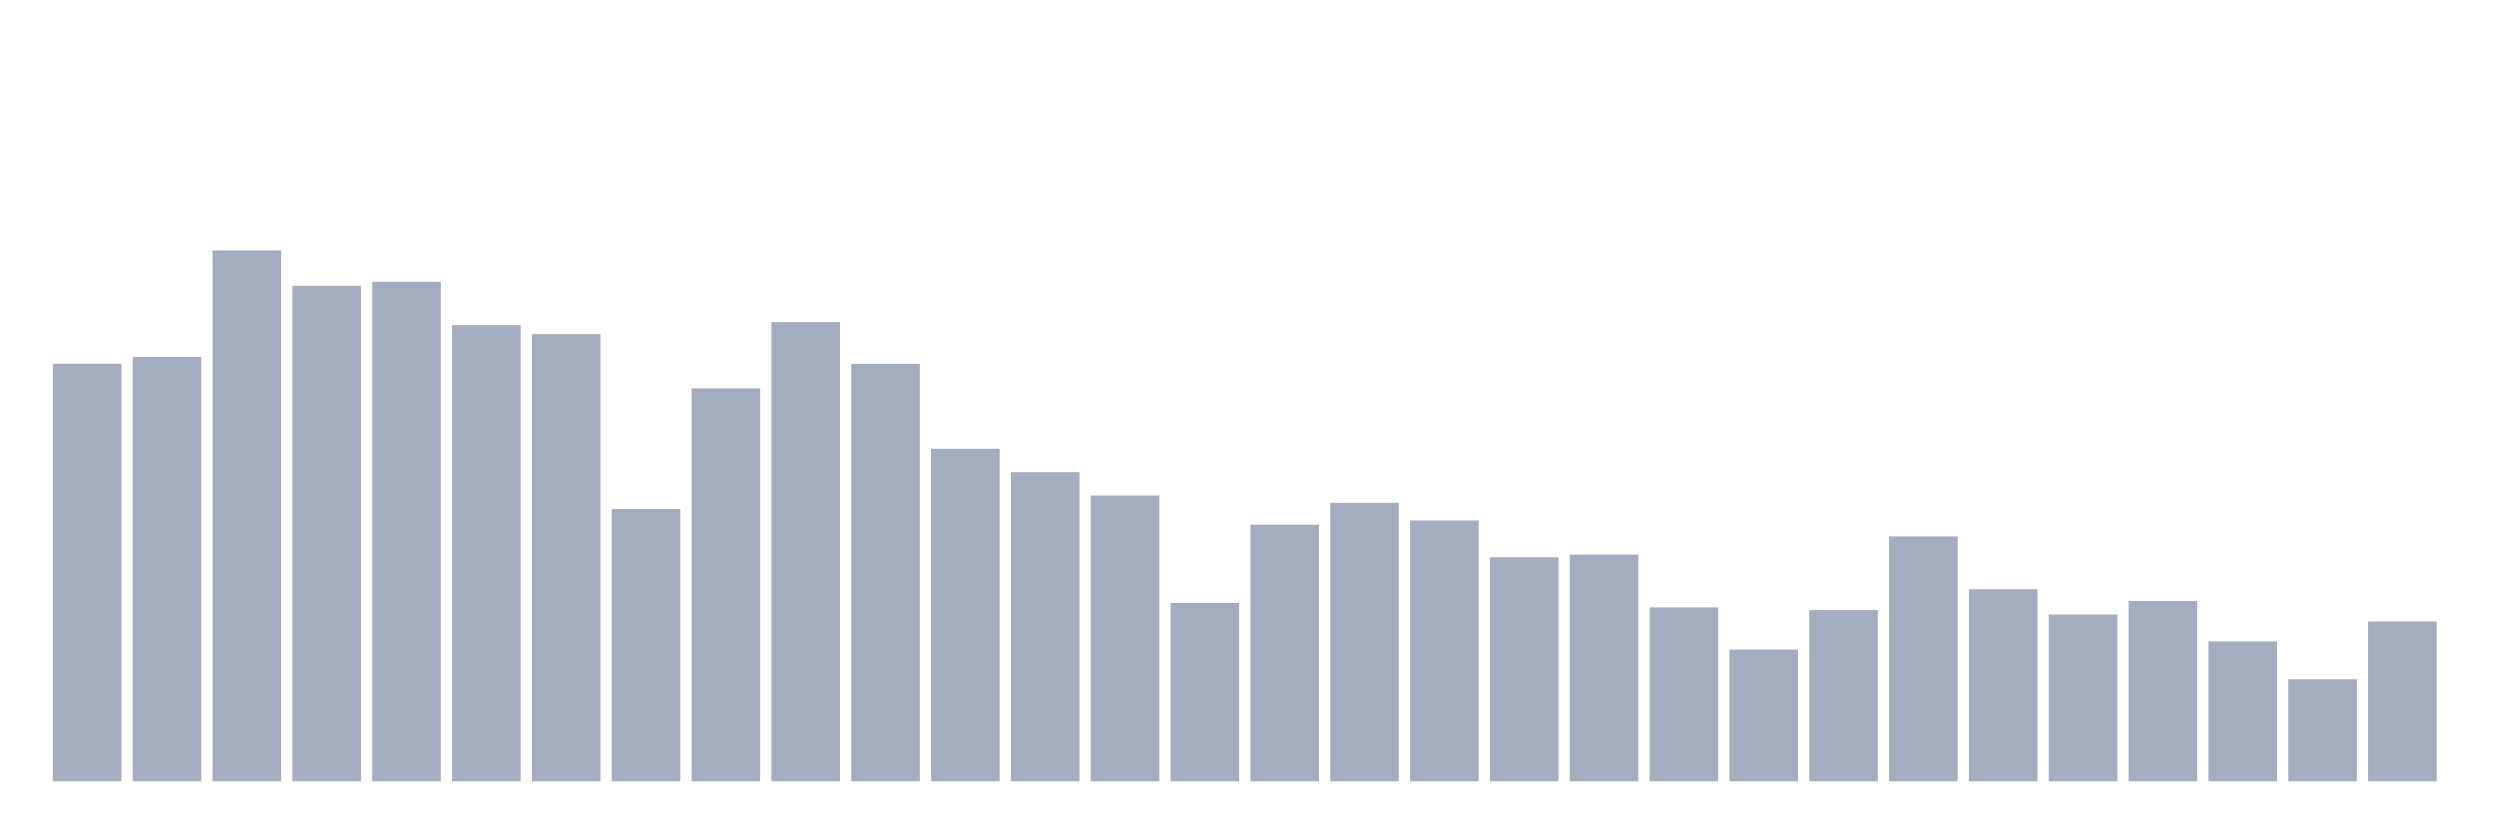 <svg xmlns="http://www.w3.org/2000/svg" viewBox="0 0 480 160"><g transform="translate(10,10)"><rect class="bar" x="0.153" width="13.175" y="59.841" height="80.159" fill="rgb(164,173,192)"></rect><rect class="bar" x="15.482" width="13.175" y="58.538" height="81.462" fill="rgb(164,173,192)"></rect><rect class="bar" x="30.81" width="13.175" y="38.079" height="101.921" fill="rgb(164,173,192)"></rect><rect class="bar" x="46.138" width="13.175" y="44.88" height="95.12" fill="rgb(164,173,192)"></rect><rect class="bar" x="61.466" width="13.175" y="44.107" height="95.893" fill="rgb(164,173,192)"></rect><rect class="bar" x="76.794" width="13.175" y="52.419" height="87.581" fill="rgb(164,173,192)"></rect><rect class="bar" x="92.123" width="13.175" y="54.141" height="85.859" fill="rgb(164,173,192)"></rect><rect class="bar" x="107.451" width="13.175" y="87.733" height="52.267" fill="rgb(164,173,192)"></rect><rect class="bar" x="122.779" width="13.175" y="64.571" height="75.429" fill="rgb(164,173,192)"></rect><rect class="bar" x="138.107" width="13.175" y="51.841" height="88.159" fill="rgb(164,173,192)"></rect><rect class="bar" x="153.436" width="13.175" y="59.862" height="80.138" fill="rgb(164,173,192)"></rect><rect class="bar" x="168.764" width="13.175" y="76.167" height="63.833" fill="rgb(164,173,192)"></rect><rect class="bar" x="184.092" width="13.175" y="80.661" height="59.339" fill="rgb(164,173,192)"></rect><rect class="bar" x="199.42" width="13.175" y="85.138" height="54.862" fill="rgb(164,173,192)"></rect><rect class="bar" x="214.748" width="13.175" y="105.767" height="34.233" fill="rgb(164,173,192)"></rect><rect class="bar" x="230.077" width="13.175" y="90.734" height="49.266" fill="rgb(164,173,192)"></rect><rect class="bar" x="245.405" width="13.175" y="86.545" height="53.455" fill="rgb(164,173,192)"></rect><rect class="bar" x="260.733" width="13.175" y="89.93" height="50.07" fill="rgb(164,173,192)"></rect><rect class="bar" x="276.061" width="13.175" y="96.991" height="43.009" fill="rgb(164,173,192)"></rect><rect class="bar" x="291.39" width="13.175" y="96.478" height="43.522" fill="rgb(164,173,192)"></rect><rect class="bar" x="306.718" width="13.175" y="106.616" height="33.384" fill="rgb(164,173,192)"></rect><rect class="bar" x="322.046" width="13.175" y="114.721" height="25.279" fill="rgb(164,173,192)"></rect><rect class="bar" x="337.374" width="13.175" y="107.133" height="32.867" fill="rgb(164,173,192)"></rect><rect class="bar" x="352.702" width="13.175" y="92.989" height="47.011" fill="rgb(164,173,192)"></rect><rect class="bar" x="368.031" width="13.175" y="103.134" height="36.866" fill="rgb(164,173,192)"></rect><rect class="bar" x="383.359" width="13.175" y="107.985" height="32.015" fill="rgb(164,173,192)"></rect><rect class="bar" x="398.687" width="13.175" y="105.393" height="34.607" fill="rgb(164,173,192)"></rect><rect class="bar" x="414.015" width="13.175" y="113.148" height="26.852" fill="rgb(164,173,192)"></rect><rect class="bar" x="429.344" width="13.175" y="120.41" height="19.59" fill="rgb(164,173,192)"></rect><rect class="bar" x="444.672" width="13.175" y="109.319" height="30.681" fill="rgb(164,173,192)"></rect></g></svg>
